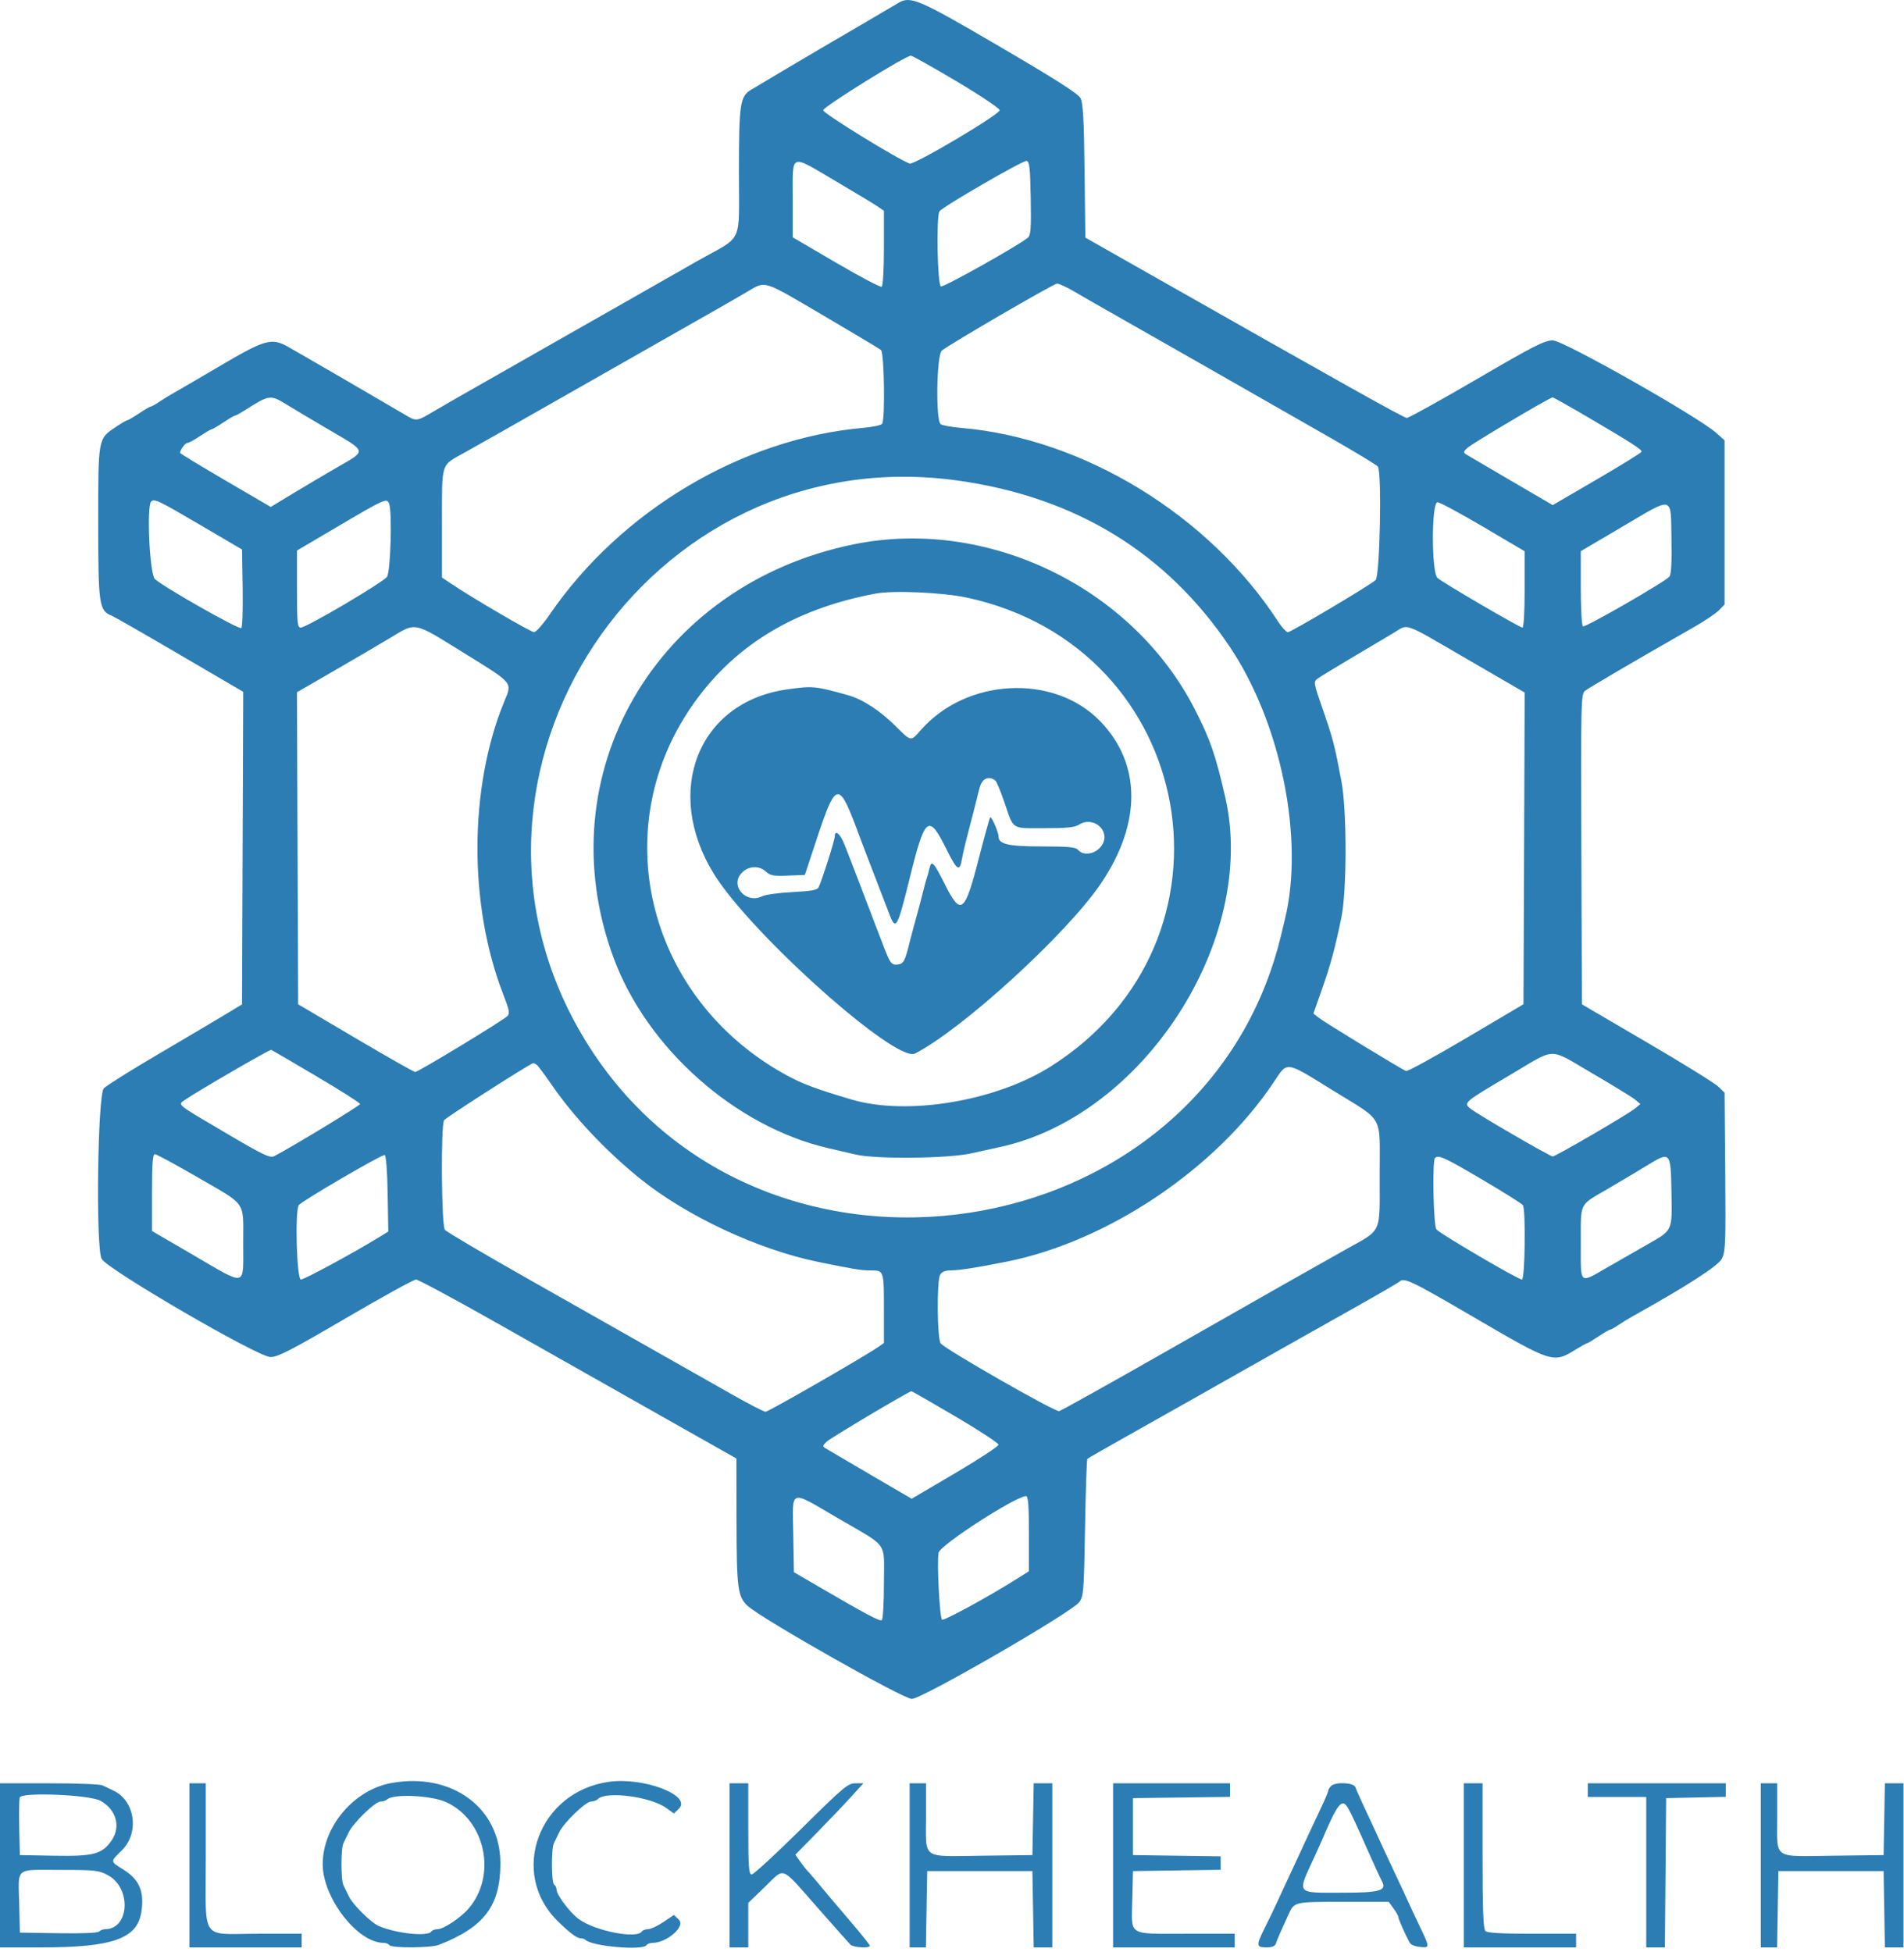 <svg width="355" height="364" viewBox="0 0 355 364" fill="none" xmlns="http://www.w3.org/2000/svg">
<path fill-rule="evenodd" clip-rule="evenodd" d="M167.424 0.593C166.497 1.159 155.262 7.744 153.69 8.642C152.468 9.339 142.282 15.381 140.033 16.742C137.977 17.986 137.776 19.338 137.769 31.963C137.761 45.893 138.745 43.747 130.146 48.595C129.426 49.001 127.072 50.342 124.914 51.576C122.756 52.809 118.684 55.129 115.867 56.73C113.049 58.332 108.438 60.952 105.621 62.554C102.803 64.156 98.732 66.475 96.574 67.709C94.416 68.942 92.061 70.283 91.342 70.689C87.494 72.858 84.029 74.844 81.212 76.495C77.467 78.689 77.765 78.659 75.13 77.099C71.661 75.045 55.268 65.528 53.628 64.616C50.642 62.955 49.358 63.317 41.202 68.121C37.125 70.522 33.103 72.87 32.264 73.34C31.425 73.808 30.217 74.552 29.58 74.992C28.944 75.432 28.293 75.792 28.133 75.792C27.974 75.792 26.987 76.366 25.942 77.067C24.897 77.768 23.916 78.342 23.762 78.342C23.608 78.342 22.614 78.924 21.552 79.637C18.268 81.84 18.312 81.598 18.313 97.552C18.315 112.809 18.471 113.874 20.839 114.801C21.266 114.968 26.956 118.228 33.483 122.047L45.349 128.99L45.238 158.126L45.126 187.263L41.856 189.241C40.057 190.329 34.444 193.652 29.38 196.626C24.317 199.601 19.804 202.434 19.352 202.92C18.2 204.161 17.838 232.615 18.948 234.708C19.987 236.668 48.098 253.017 50.426 253.017C51.82 253.017 54.186 251.797 64.453 245.792C71.244 241.818 77.147 238.567 77.569 238.567C77.989 238.567 85.186 242.448 93.558 247.192C101.931 251.937 115.199 259.443 123.041 263.874L137.3 271.93L137.322 283.617C137.346 296.164 137.553 297.733 139.407 299.422C142.105 301.878 168.387 316.767 170.01 316.76C171.9 316.75 199.698 300.696 201.187 298.753C202.034 297.648 202.097 296.862 202.304 284.896C202.423 277.92 202.62 272.117 202.739 272C202.859 271.884 205.999 270.081 209.715 267.993C215.896 264.521 225.433 259.134 238.491 251.739C241.249 250.177 247.331 246.752 252.007 244.127C256.683 241.502 260.696 239.177 260.924 238.961C261.791 238.136 263.098 238.765 275.128 245.792C289.26 254.048 289.645 254.172 293.576 251.742C294.709 251.041 295.742 250.467 295.871 250.467C296 250.467 296.96 249.893 298.005 249.192C299.051 248.491 300.037 247.917 300.196 247.917C300.356 247.917 301.007 247.557 301.644 247.117C302.28 246.677 303.488 245.933 304.327 245.465C314.618 239.717 320.302 236.054 321.015 234.712C321.719 233.384 321.778 231.938 321.669 218.495L321.549 203.735L320.38 202.595C319.735 201.968 313.751 198.261 307.082 194.359L294.953 187.261L294.841 158.37C294.736 131.26 294.777 129.44 295.495 128.837C296.162 128.279 303.944 123.719 315.951 116.851C317.908 115.733 319.968 114.34 320.529 113.757L321.549 112.699V97.4V82.102L320.009 80.726C316.64 77.716 291.473 63.467 289.526 63.467C287.971 63.467 286.033 64.454 275.346 70.692C268.537 74.666 262.669 77.917 262.305 77.917C261.736 77.917 251.43 72.147 209.636 48.43L202.362 44.303L202.217 31.891C202.107 22.348 201.933 19.211 201.466 18.314C201.023 17.464 196.937 14.856 186.321 8.645C171.115 -0.248 169.749 -0.83 167.424 0.593ZM178.324 15.147C182.76 17.786 186.39 20.218 186.39 20.55C186.39 21.35 170.453 30.794 169.608 30.495C167.418 29.721 153.472 21.13 153.472 20.555C153.472 19.941 168.698 10.465 169.822 10.38C170.061 10.362 173.887 12.507 178.324 15.147ZM155.812 33.775C159.44 35.909 162.949 38.026 163.609 38.478L164.808 39.3V46.259C164.808 50.191 164.628 53.326 164.393 53.466C164.166 53.604 160.34 51.586 155.891 48.984L147.804 44.254V37.073C147.804 28.372 147.113 28.657 155.812 33.775ZM192.177 36.956C192.277 42.638 192.185 43.886 191.638 44.328C189.712 45.887 175.952 53.593 175.438 53.402C174.779 53.155 174.533 40.354 175.169 39.399C175.728 38.56 190.721 29.881 191.404 30.001C191.947 30.096 192.078 31.272 192.177 36.956ZM153.53 58.833C159.133 62.127 163.963 65.019 164.263 65.26C164.866 65.744 165.057 78.171 164.474 79.021C164.297 79.278 162.714 79.616 160.954 79.772C138.329 81.775 115.757 95.212 102.491 114.573C101.251 116.385 99.938 117.867 99.576 117.867C98.975 117.867 87.989 111.439 84.039 108.777L82.404 107.676V97.552C82.404 86.01 82.13 86.879 86.546 84.426C89.278 82.908 94.649 79.861 110.744 70.698C119.777 65.555 126.57 61.691 131.89 58.669C134.767 57.034 138.201 55.06 139.52 54.281C142.795 52.347 142.14 52.133 153.53 58.833ZM200.342 54.386C201.78 55.234 204.723 56.925 206.881 58.144C211.405 60.698 235.071 74.196 247.865 81.518C252.661 84.262 256.729 86.726 256.906 86.994C257.673 88.159 257.282 107.5 256.476 108.17C255.07 109.341 240.702 117.867 240.138 117.866C239.832 117.866 239.019 116.998 238.331 115.937C225.45 96.061 201.976 81.71 179.197 79.782C177.398 79.629 175.68 79.315 175.381 79.084C174.433 78.353 174.627 66.183 175.599 65.373C176.998 64.208 196.408 52.913 197.072 52.879C197.431 52.86 198.903 53.538 200.342 54.386ZM53.434 75.427C54.62 76.161 58.042 78.199 61.04 79.955C68.564 84.364 68.445 83.903 62.893 87.118C60.555 88.472 56.805 90.691 54.56 92.049L50.479 94.519L42.025 89.581C37.376 86.865 33.572 84.552 33.572 84.44C33.572 83.897 34.528 82.592 34.926 82.592C35.174 82.592 36.233 82.018 37.278 81.317C38.323 80.616 39.304 80.042 39.458 80.042C39.612 80.042 40.593 79.468 41.638 78.767C42.683 78.066 43.664 77.492 43.818 77.492C43.972 77.492 44.92 76.966 45.927 76.323C50.177 73.609 50.444 73.577 53.434 75.427ZM296.728 78.178C304.358 82.669 306.071 83.777 306.071 84.221C306.071 84.385 302.345 86.69 297.789 89.347L289.508 94.175L281.766 89.657C277.509 87.171 273.731 84.954 273.371 84.729C272.807 84.376 272.836 84.21 273.589 83.512C274.495 82.674 288.983 74.092 289.493 74.092C289.653 74.092 292.908 75.931 296.728 78.178ZM178.542 89.592C200.534 92.662 217.507 103.038 229.314 120.63C238.854 134.845 243.221 156.47 239.569 171.417C239.427 172.002 239.103 173.34 238.851 174.392C224.602 233.764 141.277 246.407 109.181 194.069C78.817 144.555 120.67 81.512 178.542 89.592ZM37.278 97.844L45.126 102.452L45.246 109.597C45.311 113.526 45.2 116.902 44.996 117.101C44.62 117.468 30.667 109.559 28.885 107.97C27.905 107.096 27.298 94.374 28.195 93.501C28.774 92.936 29.556 93.31 37.278 97.844ZM72.547 93.89C73.152 95.425 72.829 106.604 72.153 107.545C71.385 108.613 57.125 117.017 56.078 117.017C55.455 117.017 55.372 116.175 55.372 109.831V102.646L63.329 97.956C71.736 93 72.129 92.827 72.547 93.89ZM276.524 98.211L284.271 102.78V109.898C284.271 114.076 284.101 117.017 283.86 117.017C283.35 117.017 269.08 108.683 268.03 107.772C266.877 106.771 266.87 93.642 268.022 93.642C268.437 93.642 272.263 95.698 276.524 98.211ZM311.642 100.39C311.725 104.904 311.605 107.1 311.253 107.514C310.404 108.511 295.569 117.044 295.136 116.784C294.916 116.651 294.735 113.443 294.735 109.655V102.769L302.474 98.208C312.194 92.48 311.493 92.313 311.642 100.39ZM159.156 101.492C122.294 109.028 101.757 144.422 114.408 178.609C120.657 195.498 137.151 210.098 154.486 214.088C155.967 214.429 158.257 214.96 159.576 215.269C163.39 216.161 176.814 216.011 181.158 215.028C183.076 214.595 185.332 214.096 186.172 213.92C213.105 208.287 234.534 175.225 228.456 148.68C226.628 140.694 225.643 137.85 222.747 132.202C211.086 109.457 184.051 96.401 159.156 101.492ZM180.286 111.425C223.306 120.69 233.064 175.378 195.887 198.852C185.624 205.332 169.124 208.069 158.785 205.007C151.841 202.951 149.443 202.038 146.171 200.21C121.089 186.194 113.102 155.44 128.539 132.317C136.295 120.699 147.712 113.584 163.282 110.668C166.591 110.047 175.79 110.457 180.286 111.425ZM86.282 121.61C95.886 127.561 95.525 127.13 94.002 130.837C87.437 146.825 87.355 168.675 93.799 185.316C94.986 188.382 95.096 188.976 94.57 189.475C93.608 190.392 77.929 199.894 77.415 199.873C77.161 199.862 72.147 197.018 66.272 193.552L55.59 187.249L55.478 158.159L55.366 129.069L62.236 125.099C66.015 122.915 70.773 120.125 72.812 118.898C77.635 115.995 77.02 115.871 86.282 121.61ZM273.851 123.071L284.277 129.122L284.166 158.182L284.053 187.24L273.371 193.554C267.496 197.027 262.456 199.788 262.171 199.691C261.404 199.429 247.009 190.649 245.864 189.746L244.883 188.972L246.442 184.551C248.098 179.855 248.918 176.822 250.112 170.992C251.135 165.993 251.136 151.14 250.114 145.705C248.834 138.903 248.551 137.803 246.687 132.422C244.888 127.228 244.868 127.11 245.704 126.504C246.174 126.164 249.01 124.432 252.007 122.654C255.005 120.876 258.532 118.781 259.844 117.998C262.716 116.286 261.233 115.75 273.851 123.071ZM146.729 128.54C130.195 130.888 123.6 147.511 133.093 162.917C139.943 174.035 167.054 198.257 170.605 196.432C179.455 191.882 198.814 174.196 205.196 164.83C212.895 153.531 212.842 142.351 205.051 134.39C196.434 125.583 180.203 126.421 171.693 136.112C169.787 138.283 169.911 138.299 167.11 135.503C164.096 132.494 160.861 130.381 158.078 129.607C151.922 127.893 151.541 127.857 146.729 128.54ZM185.639 145.598C185.884 145.891 186.603 147.638 187.235 149.483C189.071 154.833 188.443 154.417 194.704 154.417C198.95 154.417 200.388 154.268 201.211 153.742C203.764 152.112 206.977 154.747 205.601 157.341C204.639 159.153 202.111 159.765 200.996 158.455C200.56 157.943 199.235 157.817 194.281 157.817C187.959 157.817 186.172 157.402 186.172 155.932C186.172 155.155 184.857 152.157 184.617 152.39C184.51 152.494 183.541 156.006 182.464 160.192C179.859 170.32 179.142 170.84 176.127 164.798C174.097 160.726 173.659 160.286 173.286 161.944C173.138 162.596 172.913 163.417 172.782 163.767C172.652 164.118 172.391 165.074 172.2 165.892C172.008 166.71 171.429 168.91 170.912 170.78C170.394 172.65 169.806 174.849 169.605 175.667C168.729 179.225 168.474 179.702 167.37 179.831C166.166 179.971 165.947 179.651 164.372 175.455C163.845 174.052 163.257 172.522 163.064 172.055C162.871 171.587 162.32 170.153 161.842 168.867C160.91 166.368 158.66 160.514 157.442 157.421C156.686 155.5 155.652 154.624 155.652 155.907C155.652 156.621 153.22 164.278 152.615 165.467C152.37 165.95 151.186 166.159 147.758 166.327C145.265 166.45 142.7 166.808 142.058 167.125C139.245 168.512 136.234 165.418 138.063 163.02C139.237 161.48 141.413 161.231 142.778 162.482C143.626 163.257 144.197 163.364 146.914 163.256L150.068 163.13L151.047 160.155C156.221 144.447 156.005 144.498 160.97 157.817C161.448 159.103 161.999 160.537 162.192 161.005C162.385 161.472 162.973 163.002 163.5 164.405C164.026 165.807 164.614 167.337 164.807 167.805C164.998 168.272 165.403 169.324 165.706 170.142C167.012 173.675 167.259 173.271 169.604 163.767C172.487 152.081 173.136 151.589 176.552 158.5C178.41 162.257 178.939 162.593 179.334 160.265C179.463 159.503 179.779 158.067 180.036 157.073C180.293 156.08 180.7 154.502 180.94 153.567C181.179 152.632 181.563 151.15 181.792 150.273C182.021 149.397 182.341 148.106 182.505 147.405C182.883 145.775 183.465 145.067 184.428 145.067C184.848 145.067 185.393 145.306 185.639 145.598ZM59.001 200.668C63.479 203.315 67.144 205.642 67.144 205.839C67.144 206.134 54.371 213.892 51.166 215.543C50.344 215.967 49.256 215.452 42.228 211.319C32.718 205.725 33.104 206.034 34.445 205.094C36.653 203.547 50.308 195.627 50.576 195.738C50.73 195.803 54.521 198.021 59.001 200.668ZM296.878 200.122C300.706 202.353 304.292 204.552 304.846 205.009L305.853 205.842L304.846 206.675C303.546 207.75 290.047 215.617 289.503 215.617C288.987 215.617 275.534 207.8 274.16 206.702C272.806 205.619 272.921 205.521 281.655 200.366C290.348 195.235 288.54 195.265 296.878 200.122ZM100.062 198.517C100.302 198.689 101.479 200.259 102.678 202.004C106.887 208.136 112.75 214.396 119.175 219.621C127.859 226.683 141.317 232.993 152.6 235.291C159.45 236.688 160.568 236.867 162.397 236.867C164.808 236.867 164.808 236.868 164.808 244.31V250.41L163.609 251.232C160.905 253.087 143.271 263.217 142.746 263.217C142.433 263.217 139.765 261.852 136.815 260.183C133.867 258.514 127.333 254.813 122.298 251.957C117.262 249.101 106.471 242.986 98.318 238.368C90.165 233.751 83.249 229.671 82.949 229.301C82.303 228.506 82.168 209.837 82.801 208.864C83.135 208.35 98.833 198.297 99.408 198.23C99.528 198.217 99.822 198.345 100.062 198.517ZM248.541 203.323C258.193 209.293 257.239 207.572 257.239 219.017C257.239 230.347 257.82 229.081 250.808 233.019C243.672 237.025 238.569 239.922 216.713 252.372C206.534 258.171 197.879 262.999 197.48 263.101C196.729 263.293 176.346 251.644 175.395 250.48C174.725 249.662 174.635 238.876 175.287 237.689C175.607 237.106 176.209 236.865 177.358 236.859C178.859 236.851 182.367 236.299 187.698 235.232C206.572 231.455 226.7 217.928 237.478 201.78C240.117 197.826 239.518 197.743 248.541 203.323ZM36.831 219.496C46.129 224.888 45.344 223.749 45.344 231.848C45.344 240.082 46.144 239.892 36.105 234.044L28.34 229.522V222.357C28.34 216.986 28.474 215.192 28.874 215.192C29.168 215.192 32.749 217.129 36.831 219.496ZM72.278 222.547L72.397 229.619L70.731 230.644C66.022 233.541 56.744 238.567 56.103 238.567C55.325 238.567 54.96 225.823 55.705 224.695C56.182 223.976 71.214 215.204 71.722 215.349C71.983 215.425 72.206 218.301 72.278 222.547ZM276.326 219.912C280.336 222.274 283.761 224.425 283.938 224.693C284.508 225.559 284.337 238.567 283.756 238.567C283.044 238.567 268.484 230.03 267.827 229.228C267.256 228.533 267.013 216.431 267.558 215.901C268.2 215.274 269.329 215.789 276.326 219.912ZM311.642 222.105C311.786 229.576 311.902 229.313 307.313 231.936C305.312 233.08 301.89 235.041 299.711 236.292C294.369 239.36 294.734 239.685 294.742 231.873C294.749 223.972 294.32 224.848 299.749 221.674C302.147 220.272 305.385 218.343 306.943 217.387C311.456 214.619 311.498 214.663 311.642 222.105ZM178.152 264.105C182.563 266.699 186.172 269.065 186.172 269.366C186.172 269.665 182.529 272.055 178.076 274.675L169.982 279.439L162.271 274.939C158.031 272.463 154.267 270.254 153.908 270.029C153.343 269.676 153.372 269.509 154.126 268.803C154.914 268.064 169.49 259.392 169.943 259.392C170.047 259.392 173.741 261.513 178.152 264.105ZM156.216 283.058C165.823 288.654 164.808 287.227 164.808 295.132C164.808 298.822 164.63 301.949 164.412 302.08C164.011 302.321 161.549 301.014 152.822 295.928L148.022 293.131L147.902 286.036C147.757 277.423 147.005 277.693 156.216 283.058ZM191.84 285.95V292.959L189.551 294.401C184.327 297.693 175.924 302.273 175.635 301.988C175.187 301.546 174.661 291.244 174.998 289.497C175.268 288.089 189.329 278.992 191.295 278.953C191.709 278.944 191.84 280.621 191.84 285.95ZM113.578 332.212C100.453 334.002 94.833 349.231 103.989 358.194C106.267 360.423 107.566 361.392 108.278 361.392C108.595 361.392 108.989 361.523 109.153 361.683C110.401 362.9 119.887 363.719 120.554 362.667C120.702 362.433 121.198 362.242 121.656 362.242C124.335 362.242 127.847 359.176 126.581 357.941L125.658 357.041L123.681 358.366C122.594 359.096 121.31 359.692 120.828 359.692C120.346 359.692 119.83 359.883 119.682 360.117C118.761 361.571 110.88 360.016 107.886 357.791C106.224 356.554 103.768 353.286 103.768 352.31C103.768 351.956 103.572 351.549 103.332 351.405C102.793 351.08 102.751 344.658 103.281 343.643C103.493 343.237 103.935 342.331 104.262 341.63C105.082 339.874 109.198 335.892 110.192 335.892C110.639 335.892 111.224 335.678 111.493 335.417C113.044 333.905 121.274 334.98 124.193 337.076L125.653 338.123L126.564 337.235C129.076 334.786 120.116 331.32 113.578 332.212ZM73.03 332.43C65.993 333.683 60.168 340.544 60.168 347.58C60.168 353.86 66.658 362.242 71.519 362.242C71.962 362.242 72.446 362.433 72.594 362.667C72.962 363.248 80.328 363.206 81.838 362.613C90.296 359.294 93.284 355.338 93.297 347.447C93.315 337.097 84.308 330.423 73.03 332.43ZM0 347.792V363.092H7.713C21.015 363.092 25.592 361.466 26.36 356.468C26.942 352.69 25.994 350.447 23.033 348.595C20.491 347.005 20.504 347.182 22.756 344.946C26.053 341.671 25.159 335.684 21.095 333.819C20.404 333.502 19.497 333.074 19.08 332.867C18.664 332.661 14.2 332.492 9.161 332.492H0V347.792ZM35.316 347.792V363.092H45.78H56.244V361.817V360.542H48.15C37.166 360.542 38.368 362.32 38.368 346.077V332.492H36.842H35.316V347.792ZM136.032 347.792V363.092H137.776H139.52V358.938V354.783L142.681 351.736C146.434 348.119 145.394 347.687 152.601 355.867C155.586 359.256 158.265 362.269 158.553 362.561C159.112 363.127 162.202 363.309 162.176 362.773C162.168 362.598 160.687 360.733 158.886 358.63C157.085 356.526 155.375 354.514 155.086 354.161C153.694 352.451 150.622 348.83 150.404 348.642C150.27 348.525 149.738 347.841 149.224 347.122L148.288 345.814L152.421 341.597C154.694 339.277 157.547 336.28 158.761 334.936L160.97 332.492H159.471C158.099 332.492 157.243 333.213 149.384 340.992C144.66 345.667 140.508 349.492 140.157 349.492C139.619 349.492 139.52 348.169 139.52 340.992V332.492H137.776H136.032V347.792ZM169.604 347.792V363.092H171.119H172.635L172.754 355.973L172.874 348.855H182.684H192.494L192.613 355.973L192.732 363.092H194.466H196.2V347.792V332.492H194.466H192.733L192.613 339.186L192.494 345.88L183.175 345.994C171.671 346.137 172.656 346.808 172.656 338.815V332.492H171.13H169.604V347.792ZM207.535 347.792V363.092H218.871H230.207V361.817V360.542H221.105C210.121 360.542 210.956 361.08 211.118 354.108L211.241 348.855L219.416 348.739L227.591 348.623V347.367V346.111L219.416 345.995L211.241 345.88V340.567V335.255L220.288 335.14L229.335 335.025V333.759V332.492H218.435H207.535V347.792ZM248.171 333.002C247.883 333.283 247.647 333.677 247.647 333.879C247.647 334.08 247.039 335.524 246.296 337.087C245.552 338.65 244.592 340.695 244.163 341.63C243.732 342.565 242.869 344.429 242.244 345.773C241.619 347.117 240.596 349.317 239.971 350.661C239.346 352.005 238.438 353.965 237.955 355.017C237.471 356.069 236.511 358.056 235.821 359.433C234.18 362.71 234.21 363.092 236.108 363.092C237.187 363.092 237.722 362.87 237.897 362.348C238.176 361.522 238.823 360.029 240.177 357.086C241.349 354.537 241.117 354.592 250.705 354.592H258.925L259.826 355.827C260.322 356.506 260.727 357.234 260.727 357.447C260.727 357.808 262.068 360.826 262.858 362.242C263.053 362.593 263.928 362.939 264.801 363.011C266.641 363.164 266.643 363.208 264.555 358.842C263.829 357.323 262.891 355.315 262.471 354.38C262.052 353.445 261.071 351.341 260.291 349.705C259.512 348.068 258.528 345.965 258.104 345.03C257.177 342.987 255.565 339.506 254.07 336.317C253.467 335.031 252.86 333.645 252.722 333.236C252.423 332.35 249.02 332.174 248.171 333.002ZM272.935 347.792V363.092H283.399H293.863V361.817V360.542H285.666C279.872 360.542 277.316 360.392 276.947 360.032C276.562 359.657 276.423 355.952 276.423 346.007V332.492H274.679H272.935V347.792ZM296.043 333.767V335.042H301.493H306.943V349.067V363.092H308.682H310.419L310.535 349.173L310.649 335.255L316.208 335.136L321.767 335.017V333.754V332.492H308.905H296.043V333.767ZM328.307 347.792V363.092H329.822H331.338L331.457 355.973L331.577 348.855H341.387H351.197L351.317 355.973L351.436 363.092H353.17H354.903V347.792V332.492H353.17H351.437L351.317 339.186L351.197 345.88L341.879 345.994C330.375 346.137 331.359 346.808 331.359 338.815V332.492H329.833H328.307V347.792ZM18.726 335.748C21.686 337.383 22.581 340.583 20.804 343.161C19.051 345.701 17.432 346.131 10.12 345.997L3.706 345.88L3.583 340.804C3.514 338.013 3.568 335.453 3.701 335.116C4.099 334.103 16.71 334.633 18.726 335.748ZM83.147 335.988C90.513 339.321 92.704 349.665 87.357 355.86C85.872 357.58 82.693 359.692 81.588 359.692C81.106 359.692 80.59 359.883 80.442 360.117C79.801 361.127 73.894 360.515 70.632 359.102C69.142 358.456 65.75 355.087 65.022 353.53C64.695 352.828 64.253 351.922 64.041 351.516C63.541 350.559 63.541 344.6 64.041 343.643C64.253 343.237 64.695 342.331 65.022 341.63C65.842 339.874 69.958 335.892 70.952 335.892C71.399 335.892 71.952 335.714 72.18 335.496C73.305 334.418 80.381 334.736 83.147 335.988ZM251.381 337.179C251.933 338.125 253.096 340.628 254.934 344.817C255.94 347.113 257.294 350.052 257.714 350.852C258.575 352.496 257.172 352.892 250.486 352.892C241.415 352.892 241.782 353.357 245.132 346.092C245.617 345.04 246.177 343.797 246.376 343.33C249.484 336.049 250.206 335.161 251.381 337.179ZM20.153 349.652C24.554 352.036 24.13 359.688 19.598 359.692C19.227 359.692 18.721 359.889 18.476 360.128C18.195 360.401 15.342 360.52 10.867 360.446L3.706 360.33L3.583 355.04C3.419 347.992 2.655 348.642 11.093 348.642C17.855 348.642 18.401 348.703 20.153 349.652Z" fill="#2B7DB4"/>
</svg>
